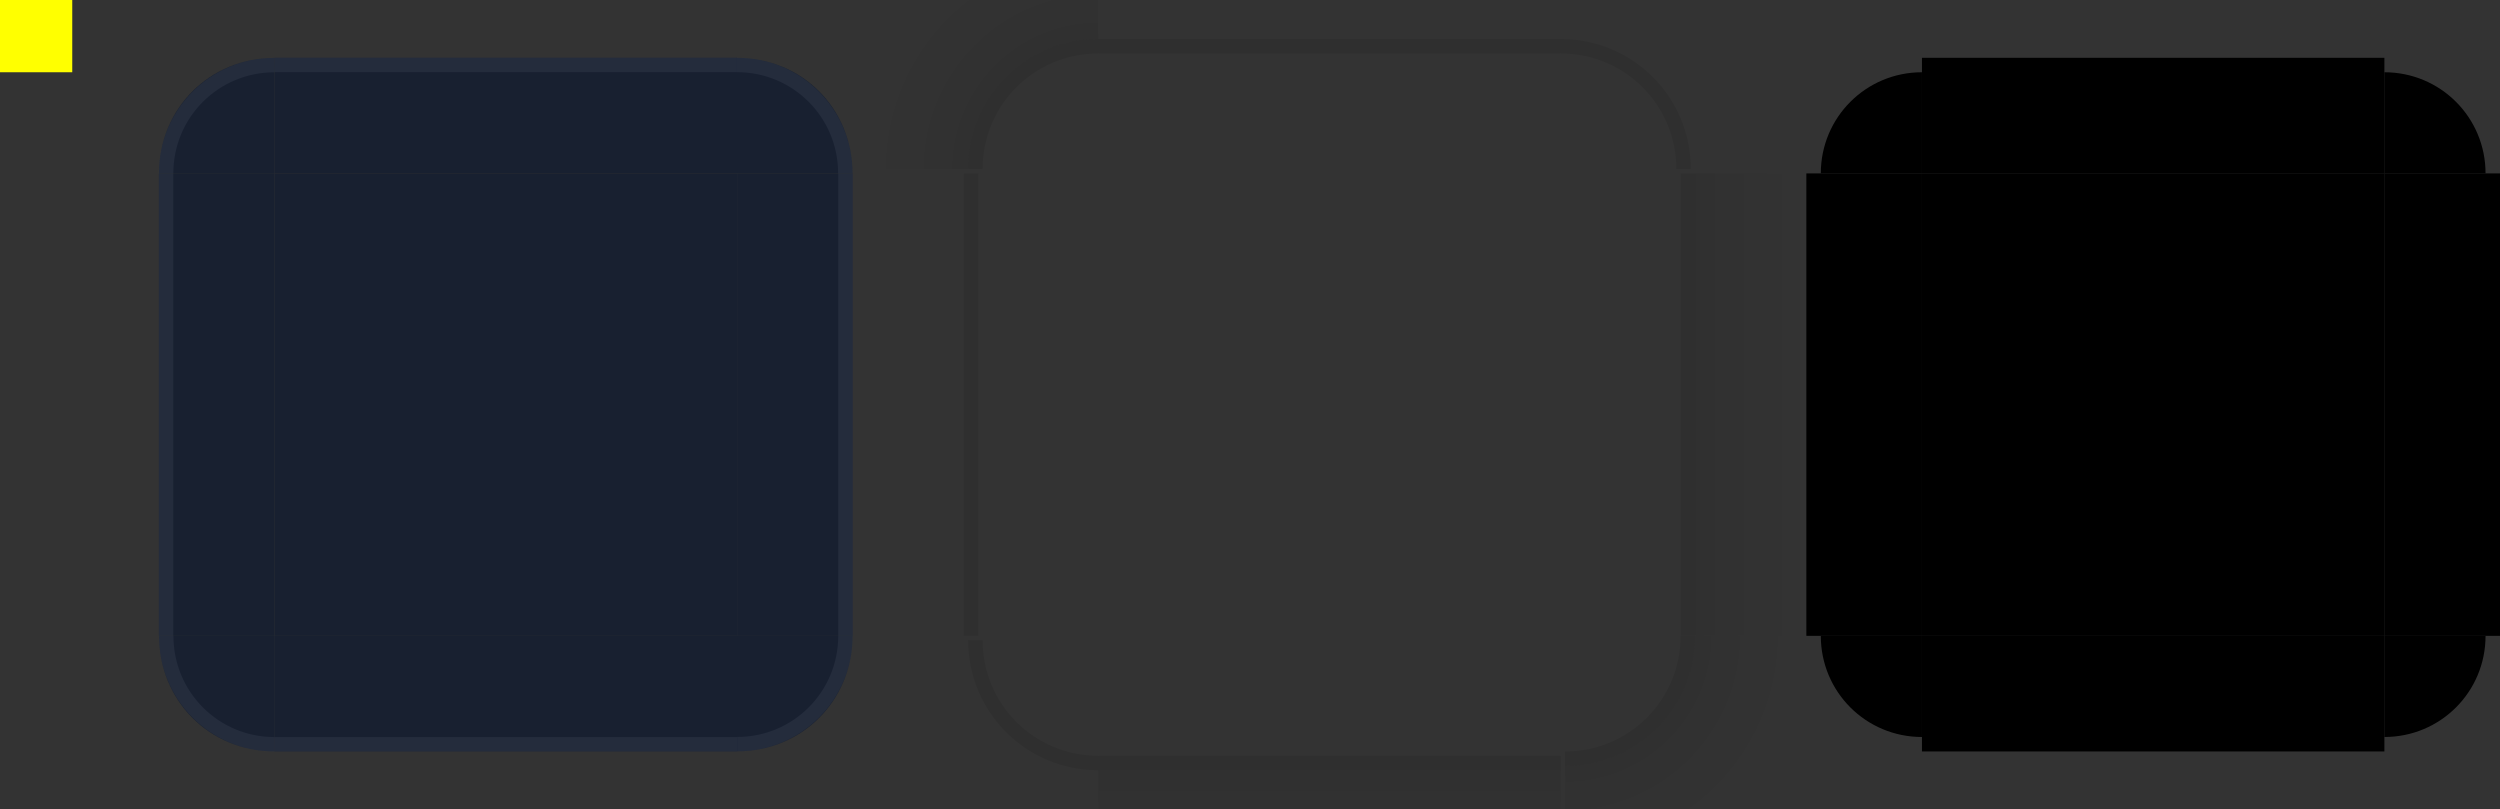 <?xml version="1.0" encoding="UTF-8" standalone="no"?>
<svg
   width="173"
   height="56"
   viewBox="0 0 173 56"
   id="svg2"
   version="1.1"
   inkscape:version="1.4.2 (unknown)"
   sodipodi:docname="panel-background.svg"
   xmlns:inkscape="http://www.inkscape.org/namespaces/inkscape"
   xmlns:sodipodi="http://sodipodi.sourceforge.net/DTD/sodipodi-0.dtd"
   xmlns:xlink="http://www.w3.org/1999/xlink"
   xmlns="http://www.w3.org/2000/svg"
   xmlns:svg="http://www.w3.org/2000/svg">
  <rect x="0" y="0" width="173" height="56" fill="#333333" stroke="none"/>
  <sodipodi:namedview
     id="base"
     pagecolor="#182335"
     bordercolor="#5b76a6"
     borderopacity="1"
     inkscape:pageopacity="1"
     inkscape:pageshadow="2"
     inkscape:zoom="2.6410435"
     inkscape:cx="95.60615"
     inkscape:cy="85.572237"
     inkscape:document-units="px"
     inkscape:current-layer="layer1"
     showgrid="true"
     inkscape:showpageshadow="false"
     borderlayer="true"
     units="px"
     inkscape:window-width="1920"
     inkscape:window-height="998"
     inkscape:window-x="0"
     inkscape:window-y="0"
     inkscape:window-maximized="1"
     showguides="true"
     fit-margin-top="0"
     fit-margin-left="0"
     fit-margin-right="0"
     fit-margin-bottom="0"
     inkscape:document-rotation="0"
     inkscape:pagecheckerboard="true"
     inkscape:snap-bbox="true"
     inkscape:bbox-nodes="true"
     inkscape:snap-bbox-edge-midpoints="false"
     inkscape:snap-nodes="true"
     inkscape:guide-bbox="true"
     inkscape:deskcolor="#182335">
    <inkscape:grid
       type="xygrid"
       id="grid938"
       originx="0"
       originy="0"
       spacingy="1"
       spacingx="1"
       units="px"
       visible="true" />
  </sodipodi:namedview>
  <style
     type="text/css"
     id="current-color-scheme">.ColorScheme-Text { color:#333333;        stop-color:#333333; }
.ColorScheme-Background { 
    color:#182030;
    stop-color:#182030;
}
.ColorScheme-Highlight { color:#3476CF;        stop-color:#3476CF; }
.ColorScheme-ViewText { color:#333333;        stop-color:#333333; }
.ColorScheme-ViewBackground { color:#ffffff;        stop-color:#ffffff; }
.ColorScheme-ViewHover { color:#93cee9;        stop-color:#93cee9; }
.ColorScheme-ViewFocus { color:#3476CF;        stop-color:#3476CF; }
.ColorScheme-ButtonText { color:#333333;        stop-color:#333333; }
.ColorScheme-ButtonBackground { color:#f5f5f5;        stop-color:#f5f5f5; }
.ColorScheme-ButtonHover { color:#9abbe7;        stop-color:#9abbe7; }
.ColorScheme-ButtonFocus { color:#3476CF;        stop-color:#3476CF; }
</style>
  <defs
     id="defs4">
    <linearGradient
       inkscape:collect="always"
       xlink:href="#shadow"
       id="linearGradient3054"
       gradientUnits="userSpaceOnUse"
       x1="-916.362"
       y1="-35"
       x2="-904.362"
       y2="-35"
       gradientTransform="matrix(0,-1.333,-1,0,57,-1209.816)" />
    <linearGradient
       inkscape:collect="always"
       id="shadow">
      <stop
         style="stop-color:#000000;stop-opacity:0.3"
         offset="0"
         id="stop1102" />
      <stop
         id="stop1101"
         offset="0.75"
         style="stop-color:#000000;stop-opacity:0.06" />
      <stop
         style="stop-color:#000000;stop-opacity:0;"
         offset="1"
         id="stop1104" />
    </linearGradient>
    <radialGradient
       inkscape:collect="always"
       xlink:href="#shadow"
       id="radialGradient2692"
       cx="76"
       cy="12"
       fx="76"
       fy="12"
       r="4.5"
       gradientUnits="userSpaceOnUse"
       gradientTransform="matrix(-2.7342519e-7,-3.556,3.556,-3.6833676e-7,33.333,282.222)" />
  </defs>
  <g
     inkscape:groupmode="layer"
     id="layer1"
     transform="translate(0,-904.362)">
    <use
       x="0"
       y="0"
       xlink:href="#shadow-top"
       id="shadow-bottom"
       transform="matrix(1,0,0,-1,3.5258789e-5,1864.724)"
       width="100%"
       height="100%" />
    <use
       x="0"
       y="0"
       xlink:href="#shadow-top"
       id="shadow-left"
       transform="matrix(0,1,1,0,-840.362,840.362)"
       width="100%"
       height="100%" />
    <use
       x="0"
       y="0"
       xlink:href="#shadow-top"
       id="shadow-right"
       transform="rotate(90,92,932.362)"
       width="100%"
       height="100%" />
    <rect
       style="fill:#ffff00;fill-opacity:1;stroke:none"
       id="hint-tile-center"
       width="5"
       height="5"
       x="0"
       y="904.362" />
    <g
       id="top"
       transform="matrix(1,0,0,1.6,0,-549.824)">
      <rect
         y="-51"
         x="-916.362"
         height="32"
         width="5"
         id="rect4152"
         style="stroke-width:1;fill:currentColor;opacity:1.0;"
         transform="matrix(0,-1,-1,0,0,0)"
         class="ColorScheme-Background" />
      <rect
         y="-51"
         x="-911.987"
         height="32"
         width="0.625"
         id="rect981"
         transform="matrix(0,-1,-1,0,0,0)"
         style="fill:#939dac;opacity:1;fill-opacity:0.1"
         class="ColorScheme-Background" />
    </g>
    <g
       id="topleft"
       transform="matrix(1.2,0,0,1.2,-5.8,-185.268)">
      <path
         id="rect4159"
         style="stroke-width:0.875;fill:currentColor;opacity:1.0;"
         class="ColorScheme-Background"
         d="m 20.667,911.362 c -3.744,0 -6.667,2.922 -6.667,6.667 h 4.722 0.972 0.972 v -0.972 -4.861 z"
         sodipodi:nodetypes="cccccccc" />
      <path
         id="path940"
         d="M 19 4 C 14.568 4 11 7.568 11 12 L 12 12 C 12 8.122 15.122 5 19 5 L 19 4 z "
         transform="matrix(0.833,0,0,0.833,4.833,908.029)"
         style="fill:#939dac;opacity:1;fill-opacity:0.1"
         class="ColorScheme-Background" />
    </g>
    <g
       id="center">
      <rect
         y="916.362"
         x="19"
         height="32"
         width="32"
         id="rect4401"
         style="opacity:1;fill:none;fill-opacity:1;stroke:none" />
      <rect
         style="stroke:none;fill-opacity:1;fill:currentColor;opacity:1.0;"
         id="rect4138"
         width="32"
         height="32"
         x="19"
         y="916.362"
         class="ColorScheme-Background" />
    </g>
    <g
       id="shadow-top"
       transform="matrix(1,0,0,1.333,57,-305.454)"
       style="display:inline">
      <rect
         transform="matrix(0,-1,-1,0,0,0)"
         style="opacity:1;fill:none;fill-opacity:1;stroke:none"
         id="rect4820"
         width="6"
         height="32"
         x="-916.362"
         y="-51" />
      <path
         id="rect4822"
         style="opacity:0.5;fill:url(#linearGradient3054);fill-opacity:1;stroke:none;stroke-width:1.155"
         d="M 76 -4 L 76 3 L 108 3 L 108 -4 L 76 -4 z "
         transform="matrix(1,0,0,0.75,-57,907.362)" />
      <rect
         y="-51"
         x="-911.362"
         height="32"
         width="1"
         id="rect4824"
         style="opacity:1;fill:none;fill-opacity:1;stroke:none"
         transform="matrix(0,-1,-1,0,0,0)" />
      <rect
         transform="rotate(90)"
         id="rect2135"
         width="0.75"
         height="32"
         x="909.612"
         y="-51"
         style="opacity:0.08;fill:#000000" />
    </g>
    <g
       id="shadow-topleft"
       transform="matrix(1.333,0,0,1.333,50.667,-305.45)">
      <path
         id="path4828"
         style="opacity:0.5;fill:url(#radialGradient2692);fill-opacity:1;fill-rule:evenodd;stroke:none;stroke-width:1.333px;stroke-linecap:butt;stroke-linejoin:miter;stroke-opacity:1"
         d="M 60,-4 V 8 9.334 12 h 7 c 0,-4.986 4.014,-9 9,-9 v -7 h -4 z"
         transform="matrix(0.75,0,0,0.75,-38,907.362)" />
      <rect
         ry="1"
         y="910.362"
         x="-19"
         height="6"
         width="6"
         id="rect4834"
         style="fill:none;fill-opacity:1"
         transform="scale(-1,1)" />
      <rect
         ry="0"
         y="910.362"
         x="-19"
         height="6"
         width="2"
         id="rect4836"
         style="fill:none;fill-opacity:1"
         transform="scale(-1,1)" />
      <rect
         y="914.362"
         x="-18"
         height="2"
         width="5"
         id="rect4838"
         style="fill:none;fill-opacity:1"
         transform="scale(-1,1)" />
      <path
         id="path1262"
         d="m 76,3 c -4.986,0 -9,4.014 -9,9 h 1 c 0,-4.432 3.568,-8 8,-8 z"
         style="opacity:0.08;fill:#000000"
         transform="matrix(0.75,0,0,0.75,-38,907.362)" />
    </g>
    <g
       id="shadow-center"
       transform="translate(57,-4.38e-5)">
      <rect
         style="opacity:1;fill:none;fill-opacity:1;stroke:none"
         id="rect4908"
         width="32"
         height="32"
         x="19"
         y="916.362" />
      <rect
         y="916.362"
         x="19"
         height="32"
         width="32"
         id="rect4910"
         style="opacity:1;fill:none;fill-opacity:1;stroke:none" />
    </g>
    <rect
       y="908.362"
       x="133"
       height="8"
       width="32"
       id="mask-top"
       style="stroke-width:1.155" />
    <rect
       y="916.362"
       x="133"
       height="32"
       width="32"
       id="mask-center" />
    <rect
       transform="scale(1,-1)"
       y="-956.362"
       x="133"
       height="8"
       width="32"
       id="mask-bottom" />
    <rect
       transform="rotate(90)"
       y="-133"
       x="916.362"
       height="8"
       width="32"
       id="mask-left" />
    <rect
       transform="rotate(90)"
       y="-173"
       x="916.362"
       height="8"
       width="32"
       id="mask-right" />
    <use
       x="0"
       y="0"
       xlink:href="#topleft"
       id="topright"
       transform="rotate(90,35,932.362)"
       width="100%"
       height="100%" />
    <use
       x="0"
       y="0"
       xlink:href="#topleft"
       id="bottomright"
       transform="rotate(180,35,932.362)"
       width="100%"
       height="100%" />
    <use
       x="0"
       y="0"
       xlink:href="#topleft"
       id="bottomleft"
       transform="rotate(-90,35,932.362)"
       width="100%"
       height="100%" />
    <use
       x="0"
       y="0"
       xlink:href="#top"
       id="left"
       transform="rotate(-90,35,932.362)"
       width="100%"
       height="100%" />
    <use
       x="0"
       y="0"
       xlink:href="#top"
       id="right"
       transform="matrix(0,-1,-1,0,967.362,967.362)"
       width="100%"
       height="100%" />
    <use
       x="0"
       y="0"
       xlink:href="#top"
       id="bottom"
       transform="matrix(1,0,0,-1,1.5258789e-5,1864.724)"
       width="100%"
       height="100%" />
    <use
       x="0"
       y="0"
       xlink:href="#shadow-topleft"
       id="shadow-topright"
       transform="matrix(-1,0,0,1,184,8.5582258e-7)"
       width="100%"
       height="100%" />
    <use
       x="0"
       y="0"
       xlink:href="#shadow-topleft"
       id="shadow-bottomright"
       transform="matrix(0,-1,-1,0,1024.362,1024.362)"
       width="100%"
       height="100%" />
    <use
       x="0"
       y="0"
       xlink:href="#shadow-topleft"
       id="shadow-bottomleft"
       transform="matrix(1,0,0,-1,1.0213737e-5,1864.724)"
       width="100%"
       height="100%" />
    <g
       id="mask-topleft">
      <rect
         id="rect1"
         width="8"
         height="8"
         x="125"
         y="908.362"
         style="fill:none" />
      <path
         id="path1"
         d="m 133,909.362 c -3.878,0 -7,3.122 -7,7 h 1.167 3.5 1.167 H 133 v -1.167 -4.667 z" />
    </g>
    <use
       x="0"
       y="0"
       xlink:href="#mask-topleft"
       id="mask-topright"
       transform="rotate(90,149,932.362)" />
    <use
       x="0"
       y="0"
       xlink:href="#mask-topleft"
       id="mask-bottomright"
       transform="rotate(180,149,932.362)" />
    <use
       x="0"
       y="0"
       xlink:href="#mask-topleft"
       id="mask-bottomleft"
       transform="rotate(-90,149,932.362)" />
    <rect
       id="hint-top-margin"
       height="4"
       style="opacity:1;fill:#008080;stroke-width:1"
       width="4"
       x="30"
       y="847.362" />
    <rect
       id="hint-bottom-margin"
       height="4"
       style="opacity:1;fill:#008080;stroke-width:1"
       width="4"
       x="30"
       y="887.362" />
    <rect
       id="hint-top-inset"
       height="9.9999999e-09"
       style="opacity:1;fill:#008080"
       width="4"
       x="30"
       y="847.362" />
    <rect
       id="hint-bottom-inset"
       height="9.9999999e-09"
       style="opacity:1;fill:#008080"
       width="4"
       x="30"
       y="891.362" />
    <rect
       id="hint-right-margin"
       height="4"
       style="opacity:1;fill:#008080;stroke-width:1"
       width="4"
       x="49"
       y="866.362" />
    <rect
       id="hint-left-margin"
       height="4"
       style="opacity:1;fill:#008080;stroke-width:1"
       width="4"
       x="9"
       y="866.362" />
    <rect
       id="hint-left-inset"
       height="4"
       style="opacity:1;fill:#008080"
       width="9.9999999e-09"
       x="9"
       y="866.362" />
    <rect
       id="hint-right-inset"
       height="4"
       style="opacity:1;fill:#008080"
       width="9.9999999e-09"
       x="53"
       y="866.362" />
    <rect
       id="shadow-hint-top-margin"
       height="10"
       style="fill:#8d5fd3"
       width="2"
       x="61"
       y="976.362" />
    <rect
       id="shadow-hint-bottom-margin"
       height="10"
       style="fill:#8d5fd3"
       width="2"
       x="61"
       y="1030.362" />
    <rect
       id="shadow-hint-top-inset"
       height="10"
       style="fill:#008080"
       width="2"
       x="65"
       y="976.362" />
    <rect
       id="shadow-hint-bottom-inset"
       height="10"
       style="fill:#008080"
       width="2"
       x="65"
       y="1030.362" />
    <rect
       id="shadow-hint-right-margin"
       height="2"
       style="fill:#9955ff"
       width="10"
       x="85"
       y="1006.362" />
    <rect
       id="shadow-hint-left-margin"
       height="2"
       style="fill:#9955ff"
       width="10"
       x="31"
       y="1002.362" />
    <rect
       id="shadow-hint-right-inset"
       height="2"
       style="fill:#008080"
       width="10"
       x="85"
       y="1002.362" />
    <rect
       id="shadow-hint-left-inset"
       height="2"
       style="fill:#008080"
       width="10"
       x="31"
       y="1006.362" />
    <rect
       style="color:#eff0f1;fill:currentColor;fill-opacity:1;stroke:none;stop-color:#eff0f1"
       id="thick-center"
       width="32"
       height="32"
       x="221"
       y="917.362"
       class="ColorScheme-Background" />
    <rect
       transform="rotate(90)"
       style="opacity:0.01;fill:#008080;fill-opacity:1;stroke:none;stroke-width:1.155"
       id="thick-hint-right-margin"
       width="4"
       height="8"
       x="937.362"
       y="-258" />
    <rect
       transform="rotate(90)"
       y="-222"
       x="937.362"
       height="8"
       width="4"
       id="thick-hint-left-margin"
       style="opacity:0.01;fill:#008080;fill-opacity:1;stroke:none;stroke-width:1.155" />
    <rect
       y="911.362"
       x="240"
       height="8"
       width="4"
       id="thick-hint-top-margin"
       style="opacity:0.01;fill:#008080;fill-opacity:1;stroke:none;stroke-width:1.155" />
    <rect
       style="opacity:0.01;fill:#008080;fill-opacity:1;stroke:none;stroke-width:1.155"
       id="thick-hint-bottom-margin"
       width="4"
       height="8"
       x="241"
       y="947.362" />
  </g>
</svg>
